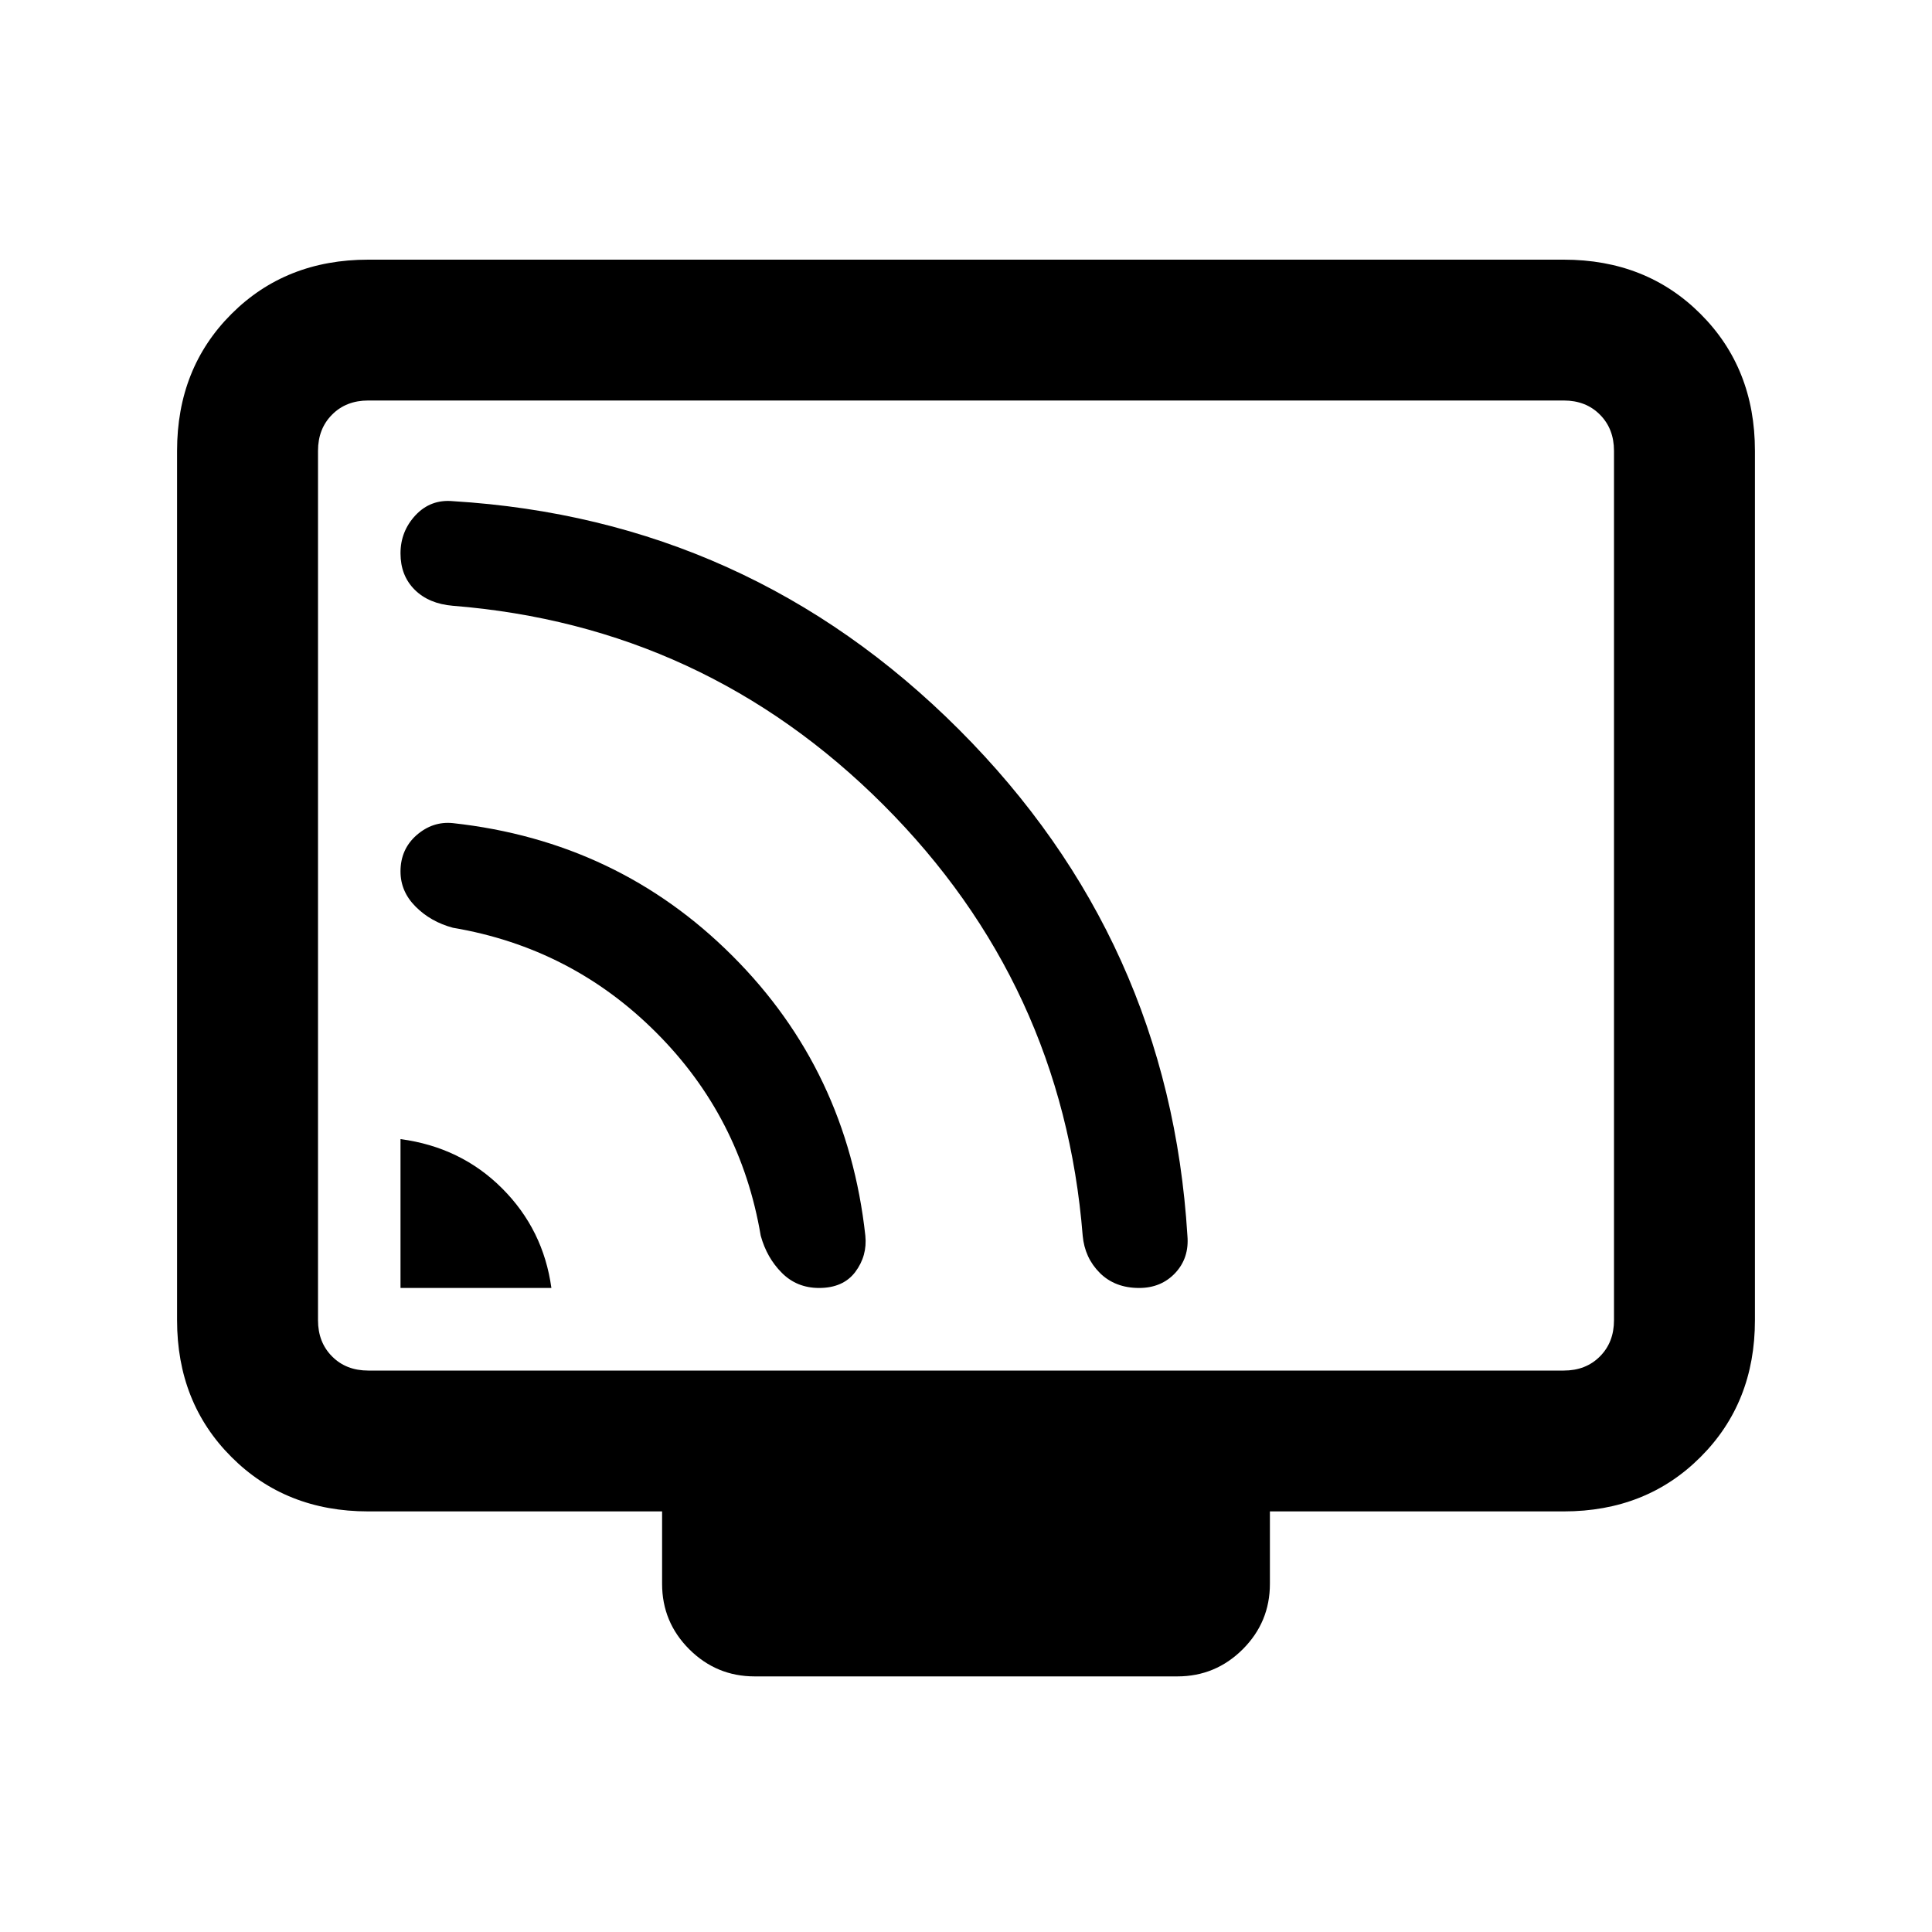 <svg xmlns="http://www.w3.org/2000/svg" height="20" width="20"><path d="M4.146 13.333H5.708Q5.625 12.729 5.198 12.302Q4.771 11.875 4.146 11.792ZM8.479 13.333Q8.729 13.333 8.854 13.167Q8.979 13 8.958 12.792Q8.771 11.083 7.583 9.896Q6.396 8.708 4.688 8.521Q4.479 8.5 4.312 8.646Q4.146 8.792 4.146 9.021Q4.146 9.229 4.302 9.385Q4.458 9.542 4.688 9.604Q5.917 9.812 6.792 10.688Q7.667 11.562 7.875 12.792Q7.938 13.021 8.094 13.177Q8.25 13.333 8.479 13.333ZM11.792 13.333Q12.021 13.333 12.167 13.177Q12.312 13.021 12.292 12.792Q12.104 9.729 9.927 7.552Q7.75 5.375 4.688 5.188Q4.458 5.167 4.302 5.333Q4.146 5.5 4.146 5.729Q4.146 5.958 4.292 6.104Q4.438 6.25 4.688 6.271Q7.292 6.479 9.146 8.333Q11 10.188 11.208 12.792Q11.229 13.021 11.385 13.177Q11.542 13.333 11.792 13.333ZM7.812 17.354Q7.417 17.354 7.135 17.073Q6.854 16.792 6.854 16.396V15.646H3.812Q2.958 15.646 2.396 15.083Q1.833 14.521 1.833 13.667V4.667Q1.833 3.812 2.396 3.25Q2.958 2.688 3.812 2.688H16.188Q17.042 2.688 17.604 3.25Q18.167 3.812 18.167 4.667V13.667Q18.167 14.521 17.604 15.083Q17.042 15.646 16.188 15.646H13.146V16.396Q13.146 16.792 12.865 17.073Q12.583 17.354 12.188 17.354ZM3.812 14.188H16.188Q16.417 14.188 16.562 14.042Q16.708 13.896 16.708 13.667V4.667Q16.708 4.438 16.562 4.292Q16.417 4.146 16.188 4.146H3.812Q3.583 4.146 3.438 4.292Q3.292 4.438 3.292 4.667V13.667Q3.292 13.896 3.438 14.042Q3.583 14.188 3.812 14.188ZM3.292 14.188Q3.292 14.188 3.292 14.042Q3.292 13.896 3.292 13.667V4.667Q3.292 4.438 3.292 4.292Q3.292 4.146 3.292 4.146Q3.292 4.146 3.292 4.292Q3.292 4.438 3.292 4.667V13.667Q3.292 13.896 3.292 14.042Q3.292 14.188 3.292 14.188Z"/></svg>